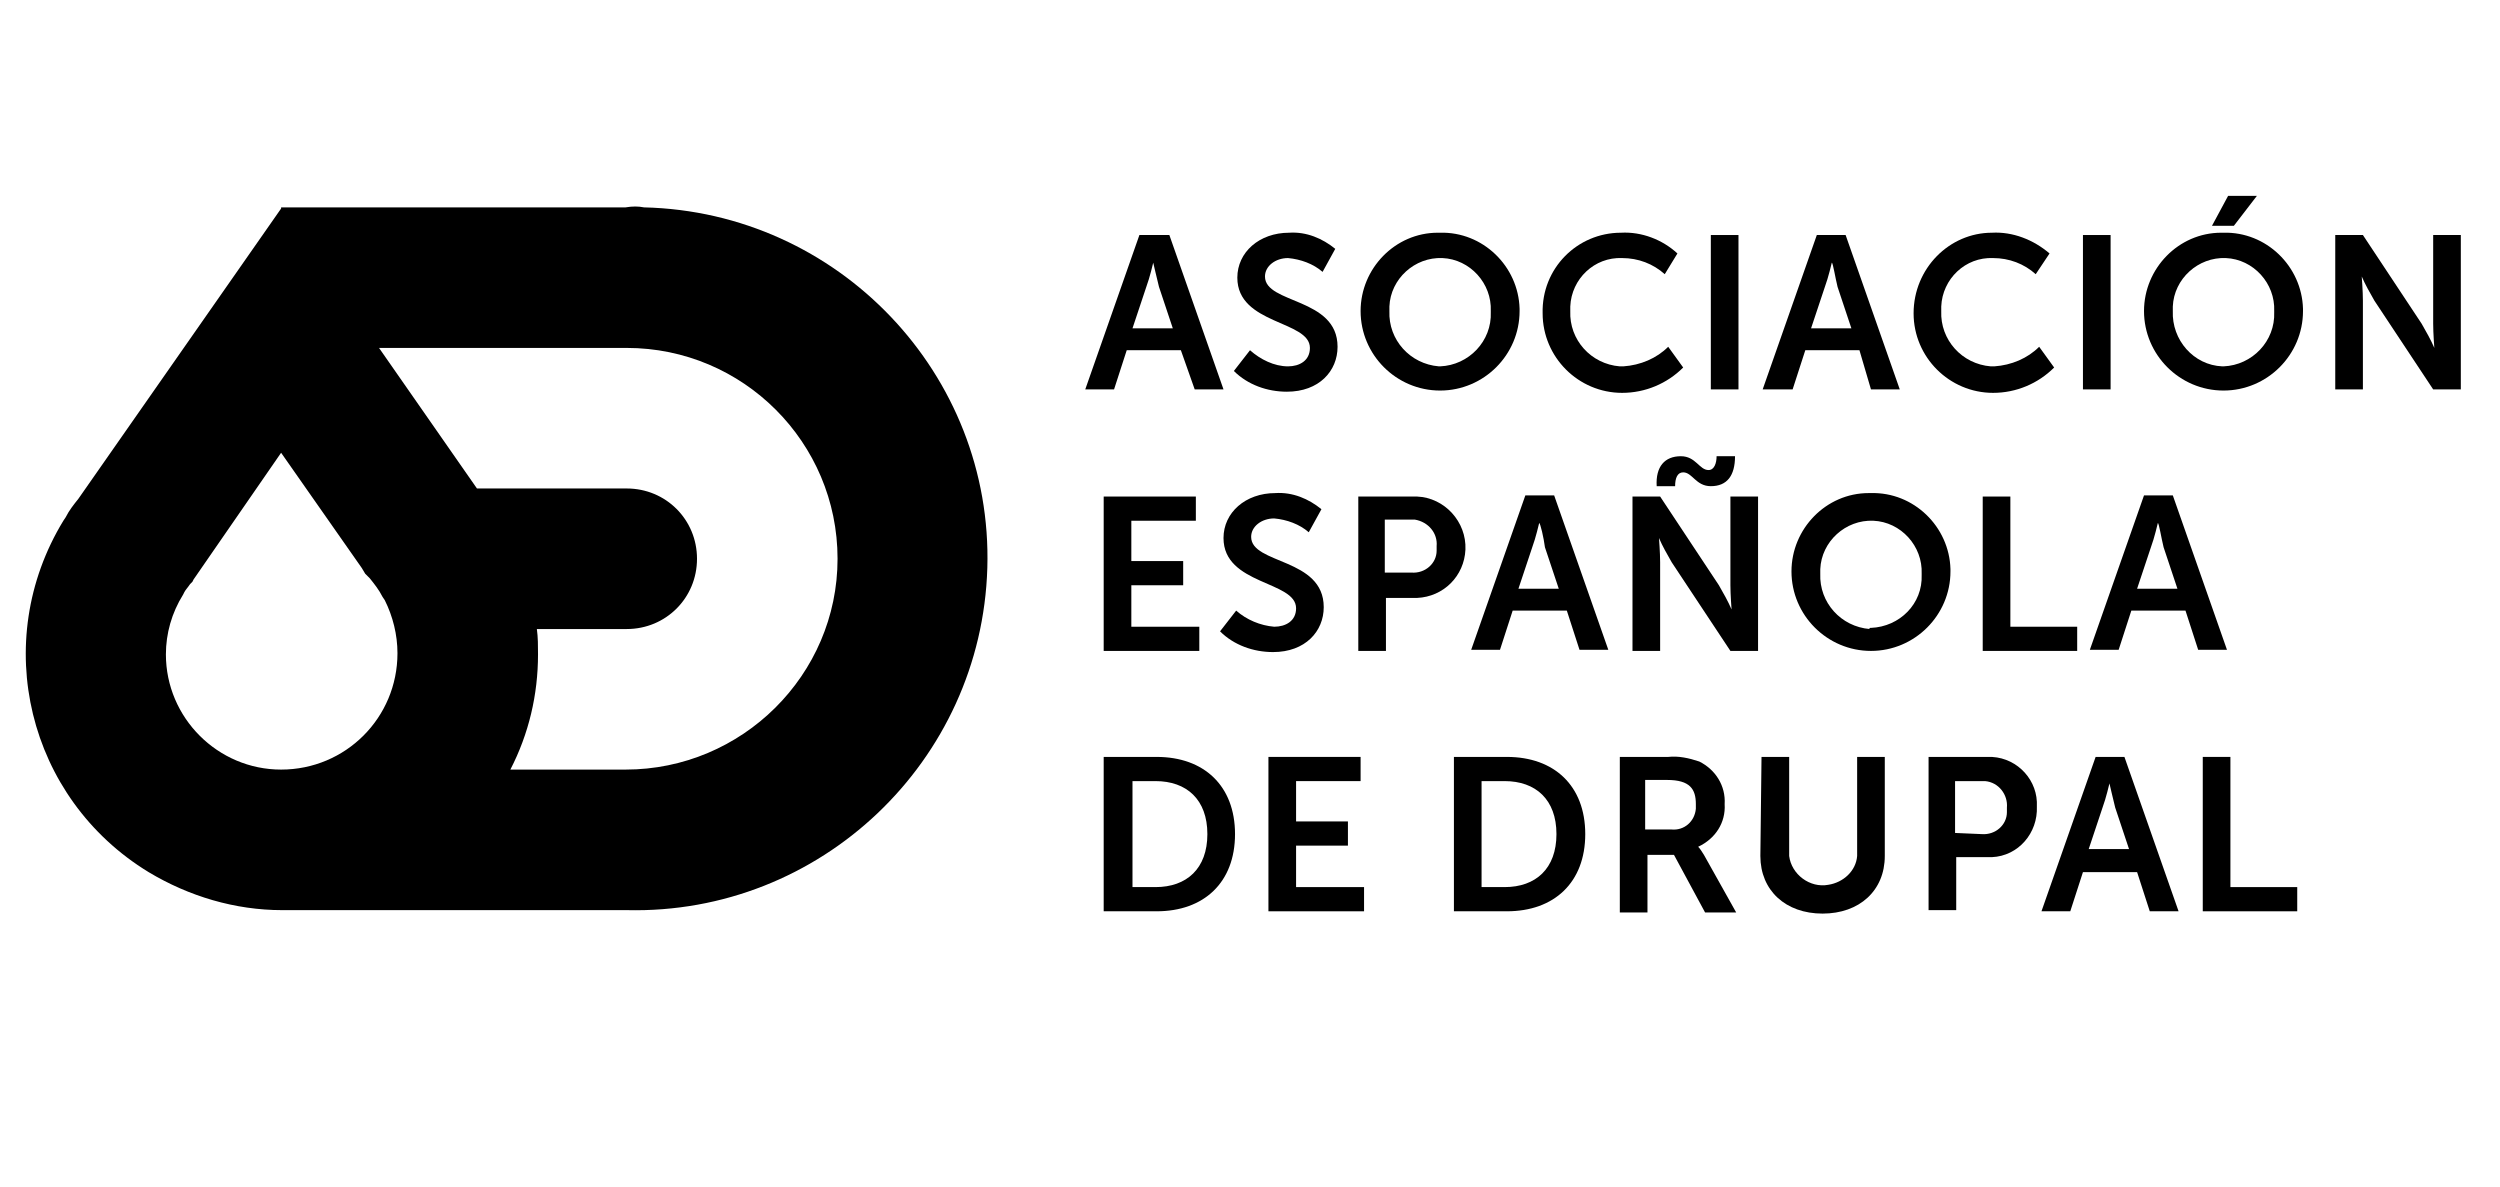 <?xml version="1.0" encoding="utf-8"?>
<!-- Generator: Adobe Illustrator 22.0.0, SVG Export Plug-In . SVG Version: 6.00 Build 0)  -->
<svg version="1.1" id="Layer_1" xmlns="http://www.w3.org/2000/svg" xmlns:xlink="http://www.w3.org/1999/xlink" x="0px" y="0px"
	 viewBox="0 0 217 103" style="enable-background:new 0 0 217 103;" xml:space="preserve">
<path d="M54.3,18H24.4v0.1l0,0L6.8,43.3c-0.4,0.5-0.8,1-1.1,1.6l-0.2,0.3l0,0c-6.4,10.5-3.1,24.1,7.4,30.5c3.5,2.1,7.5,3.3,11.6,3.3
	h29.9c16.8,0.4,30.8-12.9,31.3-29.7S72.8,18.4,55.9,18C55.4,17.9,54.9,17.9,54.3,18L54.3,18z M24.4,66.8c-5.5,0-10-4.5-10-10
	c0-1.8,0.5-3.6,1.5-5.2l0.1-0.2c0.1-0.2,0.3-0.4,0.5-0.7l0.2-0.2l0.1-0.2l7.6-11l7,10l0.3,0.5l0.4,0.4c0.4,0.5,0.8,1,1.1,1.6
	l0.2,0.3c0.7,1.4,1.1,3,1.1,4.6C34.5,62.3,30,66.8,24.4,66.8C24.5,66.8,24.5,66.8,24.4,66.8z M54.3,66.8h-10c1.6-3.1,2.4-6.5,2.4-10
	c0-0.7,0-1.5-0.1-2.2h7.8c3.4,0,6.1-2.7,6.1-6.1s-2.7-6.1-6.1-6.1h-13l-8.5-12.2h21.5c10.1,0,18.3,8.2,18.3,18.3
	S64.4,66.8,54.3,66.8L54.3,66.8z"/>
<g>
	<path d="M102.5,30.4h-4.7l-1.1,3.4h-2.5l4.7-13.4h2.6l4.7,13.4h-2.5L102.5,30.4z M100.1,22.8c0,0-0.3,1.3-0.6,2.1l-1.2,3.6h3.5
		l-1.2-3.6C100.4,24.1,100.1,22.8,100.1,22.8L100.1,22.8z"/>
	<path d="M108.5,30.4c0.9,0.8,2.1,1.4,3.3,1.4c1,0,1.9-0.5,1.9-1.6c0-2.4-6.3-2-6.3-6.1c0-2.2,1.9-3.9,4.5-3.9
		c1.5-0.1,2.9,0.5,4,1.4l-1.1,2c-0.8-0.7-1.9-1.1-3-1.2c-1.1,0-2,0.7-2,1.6c0,2.4,6.3,1.8,6.3,6.1c0,2.1-1.6,3.9-4.4,3.9
		c-1.7,0-3.4-0.6-4.6-1.8L108.5,30.4z"/>
	<path d="M125,20.2c3.7-0.1,6.8,2.9,6.9,6.6c0,0.1,0,0.1,0,0.2c0,3.8-3.1,6.9-6.9,6.9c-3.8,0-6.9-3.1-6.9-6.9c0,0,0,0,0,0
		c0-3.7,3-6.8,6.7-6.8C124.8,20.2,124.9,20.2,125,20.2z M125,31.8c2.5-0.1,4.5-2.2,4.4-4.7c0,0,0-0.1,0-0.1c0.1-2.4-1.8-4.5-4.2-4.6
		c-2.4-0.1-4.5,1.8-4.6,4.2c0,0.1,0,0.3,0,0.4c-0.1,2.5,1.8,4.6,4.3,4.8C124.9,31.8,124.9,31.8,125,31.8L125,31.8z"/>
	<path d="M140.7,20.2c1.8-0.1,3.6,0.6,4.9,1.8l-1.1,1.8c-1-0.9-2.3-1.4-3.7-1.4c-2.4-0.1-4.4,1.8-4.5,4.2c0,0.1,0,0.3,0,0.4
		c-0.1,2.5,1.8,4.6,4.3,4.8c0.1,0,0.2,0,0.3,0c1.5-0.1,2.9-0.7,3.9-1.7l1.3,1.8c-1.4,1.4-3.3,2.2-5.3,2.2c-3.8,0-6.9-3.1-6.9-6.9
		C133.8,23.3,136.9,20.2,140.7,20.2L140.7,20.2z"/>
	<path d="M148.5,20.4h2.4v13.4h-2.4V20.4z"/>
	<path d="M161.4,30.4h-4.7l-1.1,3.4H153l4.7-13.4h2.5l4.7,13.4h-2.5L161.4,30.4z M159,22.8c0,0-0.3,1.3-0.6,2.1l-1.2,3.6h3.5
		l-1.2-3.6C159.3,24.1,159.1,22.8,159,22.8L159,22.8z"/>
	<path d="M172.9,20.2c1.8-0.1,3.6,0.6,5,1.8l-1.2,1.8c-1-0.9-2.3-1.4-3.7-1.4c-2.4-0.1-4.4,1.8-4.5,4.2c0,0.1,0,0.3,0,0.4
		c-0.1,2.5,1.8,4.6,4.3,4.8c0.1,0,0.2,0,0.3,0c1.5-0.1,2.9-0.7,3.9-1.7l1.3,1.8c-1.4,1.4-3.3,2.2-5.3,2.2c-3.8,0-6.9-3.1-6.9-6.9
		C166.1,23.3,169.2,20.2,172.9,20.2L172.9,20.2z"/>
	<path d="M180.8,20.4h2.4v13.4h-2.4V20.4z"/>
	<path d="M193,20.2c3.7-0.1,6.8,2.9,6.9,6.6c0,0.1,0,0.1,0,0.2c0,3.8-3.1,6.9-6.9,6.9c-3.8,0-6.9-3.1-6.9-6.9c0,0,0,0,0,0
		c0-3.7,3-6.8,6.7-6.8C192.8,20.2,192.9,20.2,193,20.2z M193,31.8c2.5-0.1,4.5-2.2,4.4-4.7c0,0,0-0.1,0-0.1c0.1-2.4-1.8-4.5-4.2-4.6
		c-2.4-0.1-4.5,1.8-4.6,4.2c0,0.1,0,0.3,0,0.4c-0.1,2.5,1.8,4.7,4.3,4.8C192.9,31.8,192.9,31.8,193,31.8L193,31.8z M193.4,17h2.5
		l-2,2.6H192L193.4,17z"/>
	<path d="M202.7,20.4h2.4l5.1,7.7c0.4,0.7,0.8,1.4,1.1,2.1l0,0c0,0-0.1-1.3-0.1-2.1v-7.7h2.4v13.4h-2.4l-5.1-7.7
		c-0.4-0.7-0.8-1.4-1.1-2.1l0,0c0,0,0.1,1.3,0.1,2.1v7.7h-2.4L202.7,20.4z"/>
	<path d="M95.8,43.1h8v2.1h-5.6v3.5h4.5v2.1h-4.5v3.6h5.9v2.1h-8.3L95.8,43.1z"/>
	<path d="M107.3,53c0.9,0.8,2.1,1.3,3.3,1.4c1,0,1.9-0.5,1.9-1.6c0-2.4-6.3-2-6.3-6.1c0-2.2,1.9-3.9,4.5-3.9c1.5-0.1,2.9,0.5,4,1.4
		l-1.1,2c-0.8-0.7-1.9-1.1-3-1.2c-1.1,0-2,0.7-2,1.6c0,2.4,6.3,1.8,6.3,6.1c0,2.1-1.6,3.9-4.4,3.9c-1.7,0-3.4-0.6-4.6-1.8L107.3,53z
		"/>
	<path d="M117.8,43.1h5.2c2.4,0.1,4.3,2.2,4.2,4.6c-0.1,2.3-1.9,4.1-4.2,4.2h-2.7v4.6h-2.4V43.1z M122.5,49.7
		c1.2,0.1,2.2-0.8,2.2-1.9c0-0.1,0-0.2,0-0.4c0.1-1.1-0.7-2.1-1.9-2.3c-0.1,0-0.2,0-0.3,0h-2.3v4.6H122.5z"/>
	<path d="M136,53h-4.7l-1.1,3.4h-2.5l4.7-13.4h2.5l4.7,13.4h-2.5L136,53z M133.6,45.4c0,0-0.3,1.3-0.6,2.1l-1.2,3.6h3.5l-1.2-3.6
		C134,46.7,133.7,45.4,133.6,45.4L133.6,45.4z"/>
	<path d="M141.7,43.1h2.4l5.1,7.7c0.4,0.7,0.8,1.4,1.1,2.1l0,0c0,0-0.1-1.3-0.1-2.1v-7.7h2.4v13.4h-2.4l-5.1-7.7
		c-0.4-0.7-0.8-1.4-1.1-2.1l0,0c0,0,0.1,1.3,0.1,2.1v7.7h-2.4L141.7,43.1z M145.9,39.6c1.3,0,1.6,1.2,2.4,1.2c0.5,0,0.7-0.6,0.7-1.2
		h1.6c0,1.7-0.7,2.6-2.1,2.6c-1.3,0-1.6-1.2-2.4-1.2c-0.5,0-0.7,0.5-0.7,1.2h-1.6C143.7,40.5,144.5,39.6,145.9,39.6L145.9,39.6z"/>
	<path d="M162.4,42.8c3.7-0.1,6.8,2.9,6.9,6.6c0,0.1,0,0.1,0,0.2c0,3.8-3.1,6.9-6.9,6.9s-6.9-3.1-6.9-6.9c0,0,0,0,0,0
		c0-3.7,3-6.8,6.7-6.8C162.2,42.8,162.3,42.8,162.4,42.8z M162.4,54.5c2.5-0.1,4.5-2.1,4.4-4.6c0,0,0-0.1,0-0.1
		c0.1-2.4-1.8-4.5-4.2-4.6c-2.4-0.1-4.5,1.8-4.6,4.2c0,0.1,0,0.3,0,0.4c-0.1,2.5,1.8,4.6,4.3,4.8C162.2,54.5,162.3,54.5,162.4,54.5
		L162.4,54.5z"/>
	<path d="M172.1,43.1h2.4v11.3h5.8v2.1h-8.2V43.1z"/>
	<path d="M189.7,53H185l-1.1,3.4h-2.5l4.7-13.4h2.5l4.7,13.4h-2.5L189.7,53z M187.3,45.4c0,0-0.3,1.3-0.6,2.1l-1.2,3.6h3.5l-1.2-3.6
		C187.6,46.7,187.4,45.4,187.3,45.4L187.3,45.4z"/>
	<path d="M95.8,65.7h4.6c4.1,0,6.8,2.5,6.8,6.7s-2.7,6.7-6.8,6.7h-4.6L95.8,65.7z M100.3,77c2.7,0,4.5-1.6,4.5-4.6s-1.8-4.6-4.5-4.6
		h-2V77H100.3z"/>
	<path d="M110.1,65.7h8v2.1h-5.6v3.5h4.5v2.1h-4.5V77h5.9v2.1h-8.3L110.1,65.7z"/>
	<path d="M126.2,65.7h4.6c4.1,0,6.8,2.5,6.8,6.7s-2.7,6.7-6.8,6.7h-4.6V65.7z M130.6,77c2.7,0,4.5-1.6,4.5-4.6s-1.8-4.6-4.5-4.6h-2
		V77H130.6z"/>
	<path d="M140.5,65.7h4.3c0.9-0.1,1.8,0.1,2.7,0.4c1.4,0.7,2.3,2.1,2.2,3.7c0.1,1.6-0.8,3-2.3,3.7l0,0c0.2,0.2,0.3,0.4,0.5,0.7
		l2.8,5h-2.7l-2.7-5h-2.3v5h-2.4V65.7z M145.1,72c1.1,0.1,2-0.7,2.1-1.8c0-0.1,0-0.2,0-0.4c0-1.3-0.5-2.1-2.5-2.1h-1.9V72L145.1,72z
		"/>
	<path d="M152.9,65.7h2.4v8.6c0.2,1.6,1.8,2.8,3.4,2.5c1.3-0.2,2.4-1.2,2.5-2.5v-8.6h2.4v8.6c0,3-2.2,5-5.4,5s-5.4-2-5.4-5
		L152.9,65.7z"/>
	<path d="M167.3,65.7h5.2c2.3-0.1,4.2,1.7,4.3,3.9c0,0.1,0,0.3,0,0.4c0.1,2.3-1.6,4.3-3.9,4.4c-0.1,0-0.3,0-0.4,0h-2.7v4.6h-2.4
		V65.7z M172,72.4c1.2,0.1,2.2-0.8,2.2-1.9c0-0.1,0-0.2,0-0.4c0.1-1.1-0.7-2.2-1.9-2.3c-0.1,0-0.2,0-0.3,0h-2.3v4.5L172,72.4z"/>
	<path d="M185.5,75.7h-4.7l-1.1,3.4h-2.5l4.7-13.4h2.5l4.7,13.4h-2.5L185.5,75.7z M183.1,68c0,0-0.3,1.3-0.6,2.1l-1.2,3.6h3.5
		l-1.2-3.6C183.4,69.3,183.1,68,183.1,68L183.1,68z"/>
	<path d="M191.2,65.7h2.4V77h5.8v2.1h-8.2V65.7z"/>
</g>
</svg>
